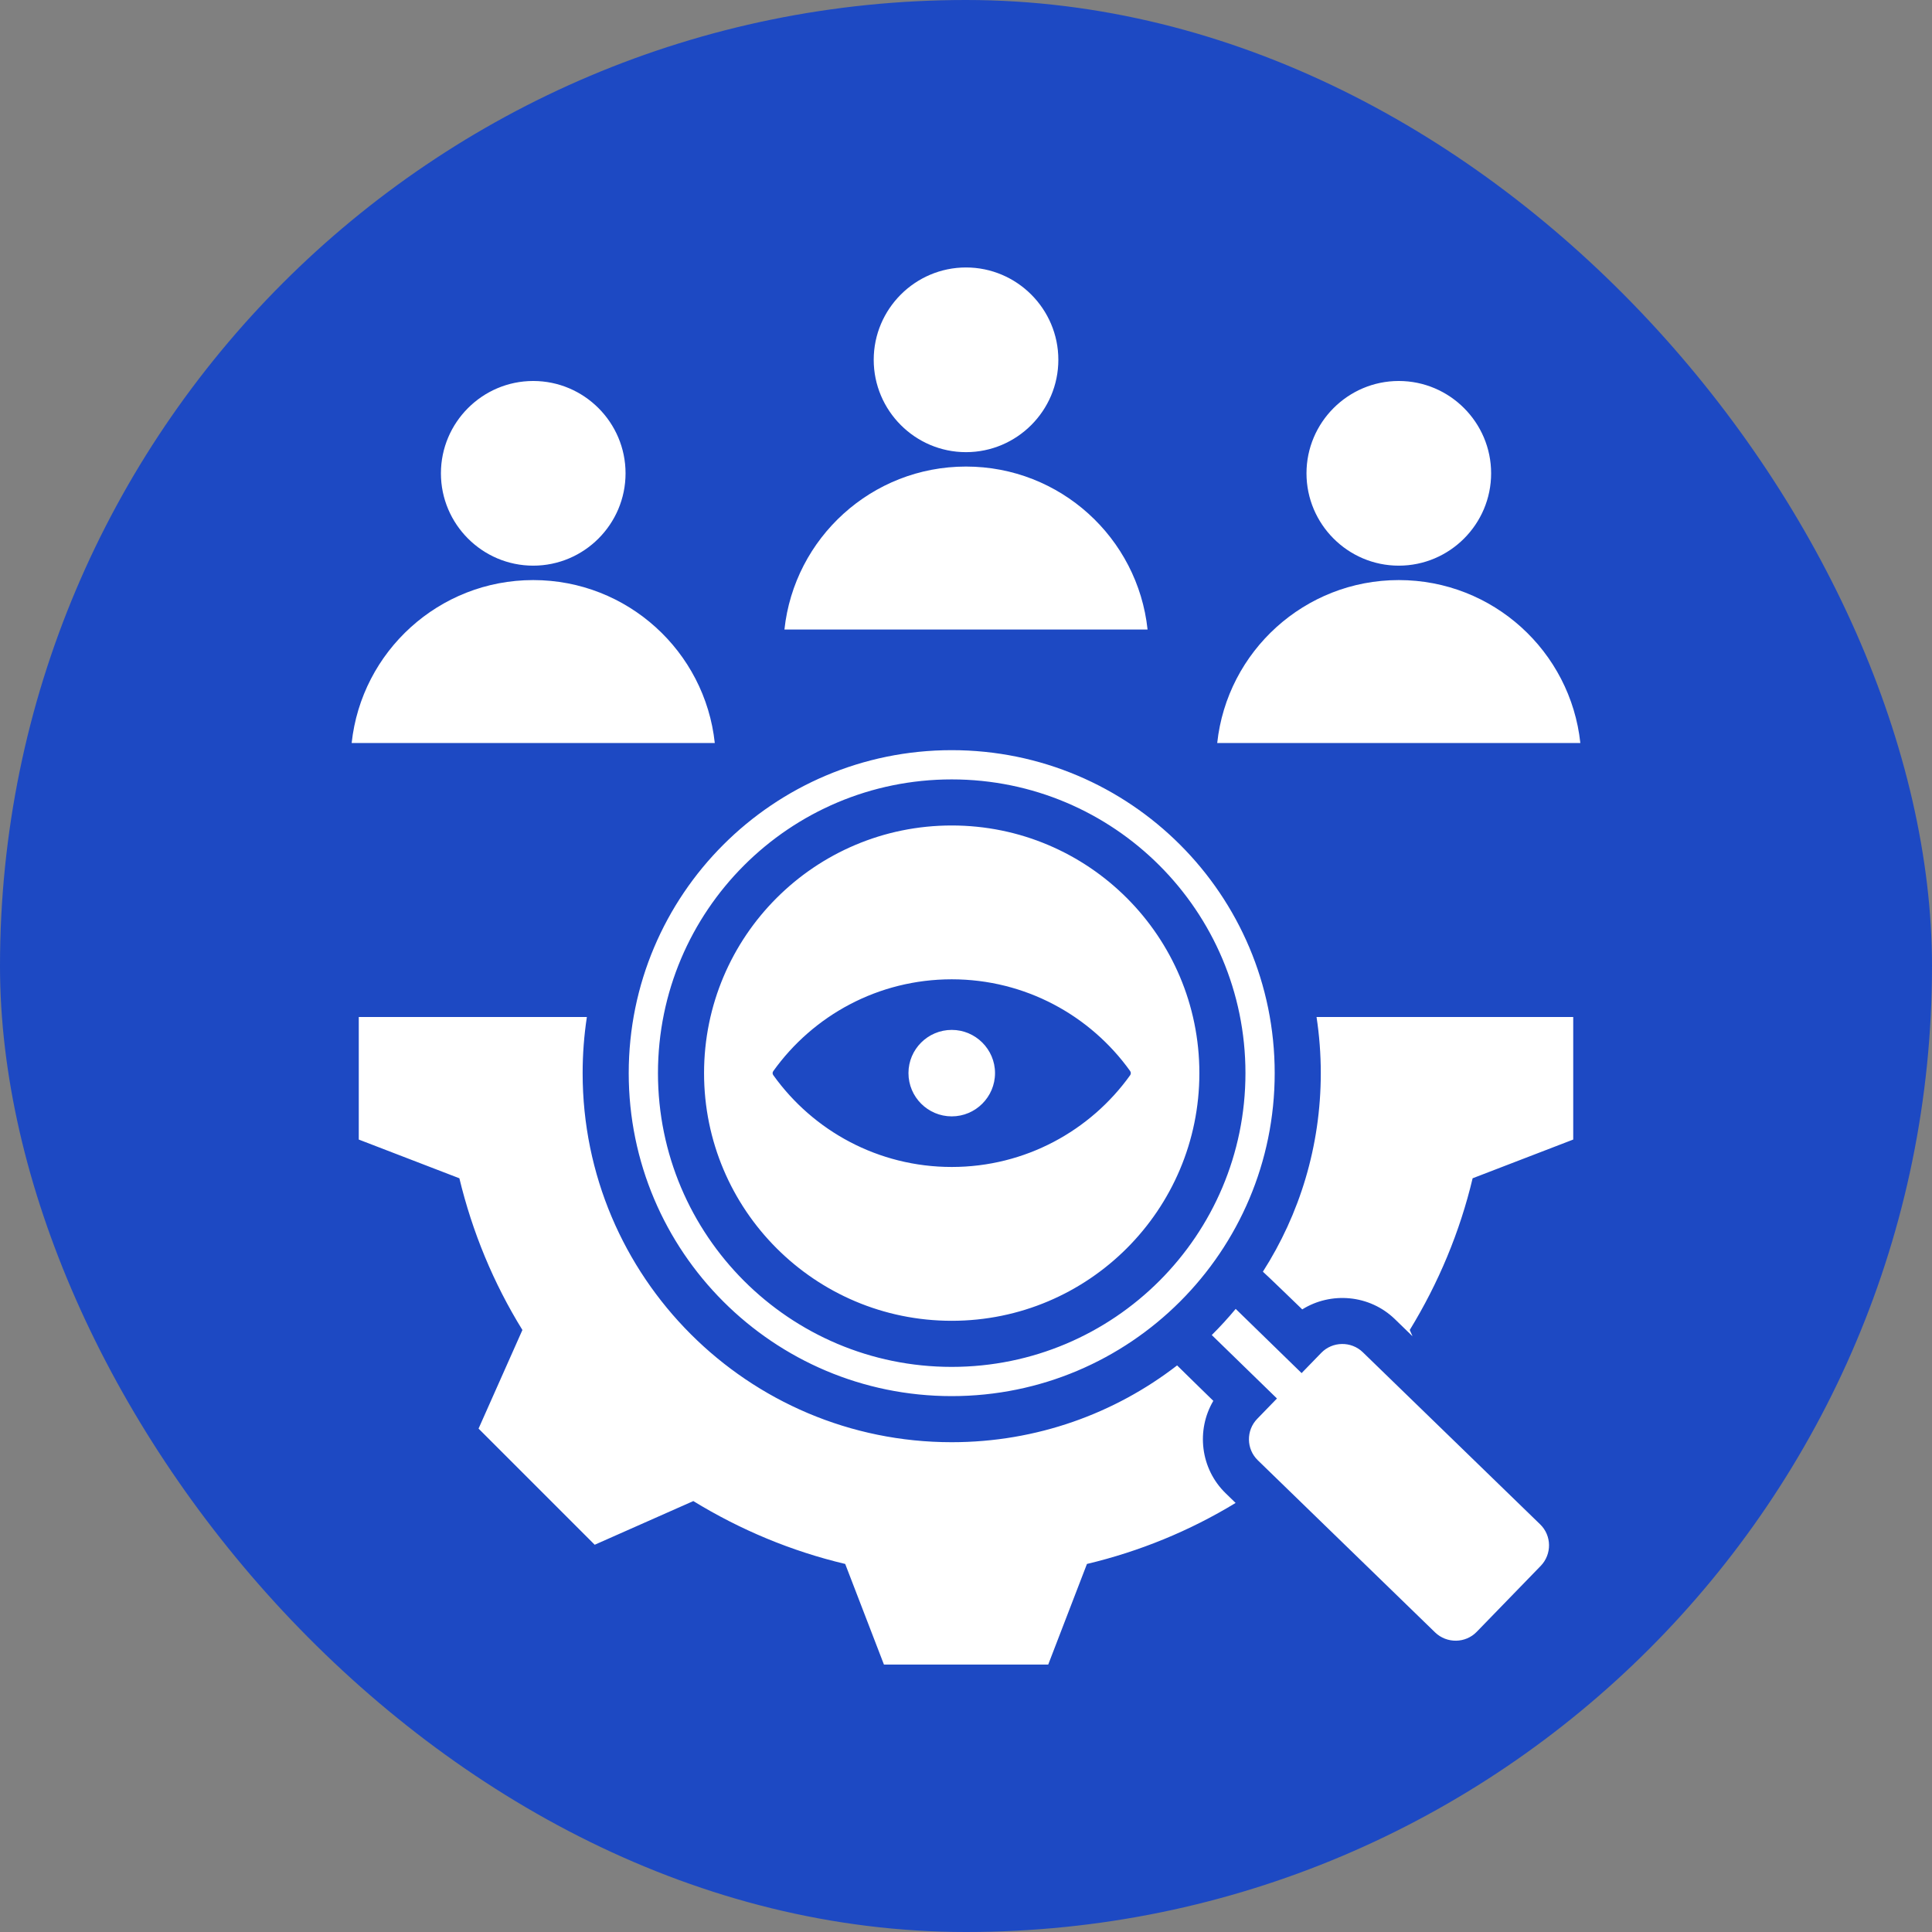 <svg xmlns="http://www.w3.org/2000/svg" width="228" height="228" viewBox="0 0 228 228" fill="none"><rect x="0" y="0" width="228" height="228" fill="#808080" stroke="none"/><rect width="228" height="228" rx="114" fill="#1D49C3"></rect><path fill-rule="evenodd" clip-rule="evenodd" d="M150.697 165.039L143.004 157.551C143.993 156.569 144.935 155.539 145.827 154.466L153.605 162.043L155.925 159.653C157.248 158.288 159.459 158.255 160.826 159.578L181.758 179.893C183.125 181.215 183.158 183.417 181.824 184.793L174.269 192.577C172.945 193.942 170.745 193.974 169.367 192.653L148.446 172.338C147.068 171.015 147.036 168.804 148.37 167.437L150.697 165.039ZM41.5 87.687C42.66 76.875 51.811 68.456 62.926 68.456C74.048 68.456 83.199 76.875 84.354 87.687H41.5ZM62.926 66.755C56.926 66.755 52.034 61.859 52.034 55.858C52.034 49.858 56.926 44.961 62.926 44.961C68.933 44.961 73.823 49.858 73.823 55.858C73.823 61.859 68.933 66.755 62.926 66.755ZM92.573 74.29C93.733 63.479 102.884 55.059 113.999 55.059C125.121 55.059 134.272 63.479 135.427 74.29H92.573ZM113.999 53.36C108 53.36 103.109 48.462 103.109 42.461C103.109 36.462 108 31.564 113.999 31.564C120.006 31.564 124.898 36.462 124.898 42.461C124.898 48.462 120.006 53.36 113.999 53.36ZM143.646 87.687C144.808 76.875 153.957 68.456 165.072 68.456C176.195 68.456 185.345 76.875 186.5 87.687H143.646ZM165.072 66.755C159.073 66.755 154.182 61.859 154.182 55.858C154.182 49.858 159.073 44.961 165.072 44.961C171.079 44.961 175.971 49.858 175.971 55.858C175.971 61.859 171.079 66.755 165.072 66.755ZM145.818 177.366C140.39 180.67 134.463 183.094 128.273 184.566L123.704 196.436H104.315L99.745 184.566C93.401 183.061 87.367 180.543 81.821 177.145L70.183 182.3L56.476 168.593L61.651 156.955C58.233 151.429 55.736 145.377 54.212 139.051L42.34 134.482V120.018H69.259C68.929 122.178 68.758 124.391 68.758 126.643C68.758 150.7 88.256 170.198 112.313 170.198C122.329 170.198 131.557 166.818 138.914 161.136C139.008 161.243 143.187 165.318 143.187 165.318C141.147 168.771 141.65 173.336 144.663 176.244L145.818 177.366ZM153.681 154.525C153.681 154.525 149.241 150.226 149.036 150.075C153.362 143.31 155.869 135.27 155.869 126.643C155.869 124.391 155.698 122.178 155.368 120.018H185.66V134.482L173.788 139.051C172.284 145.377 169.765 151.409 166.368 156.955L166.695 157.696L164.613 155.674L164.609 155.67C161.623 152.78 157.069 152.412 153.681 154.525ZM112.313 88.528C133.366 88.528 150.43 105.592 150.43 126.643C150.43 147.695 133.366 164.759 112.313 164.759C91.261 164.759 74.197 147.695 74.197 126.643C74.197 105.592 91.261 88.528 112.313 88.528ZM112.313 91.979C93.167 91.979 77.648 107.498 77.648 126.643C77.648 145.789 93.167 161.31 112.313 161.31C131.459 161.31 146.979 145.789 146.979 126.643C146.979 107.498 131.459 91.979 112.313 91.979ZM112.313 97.417C128.456 97.417 141.541 110.502 141.541 126.643C141.541 142.785 128.456 155.87 112.313 155.87C96.171 155.87 83.087 142.785 83.087 126.643C83.087 110.502 96.171 97.417 112.313 97.417ZM112.318 115.57C103.63 115.57 95.953 119.845 91.263 126.398C91.148 126.545 91.148 126.743 91.263 126.889C95.953 133.442 103.63 137.717 112.318 137.717C120.993 137.717 128.681 133.442 133.372 126.889C133.477 126.743 133.477 126.545 133.372 126.398C128.681 119.845 120.993 115.57 112.318 115.57ZM112.318 131.746C109.499 131.746 107.21 129.457 107.21 126.638C107.21 123.83 109.499 121.541 112.318 121.541C115.126 121.541 117.425 123.83 117.425 126.638C117.425 129.457 115.126 131.746 112.318 131.746Z" fill="white"></path></svg>
